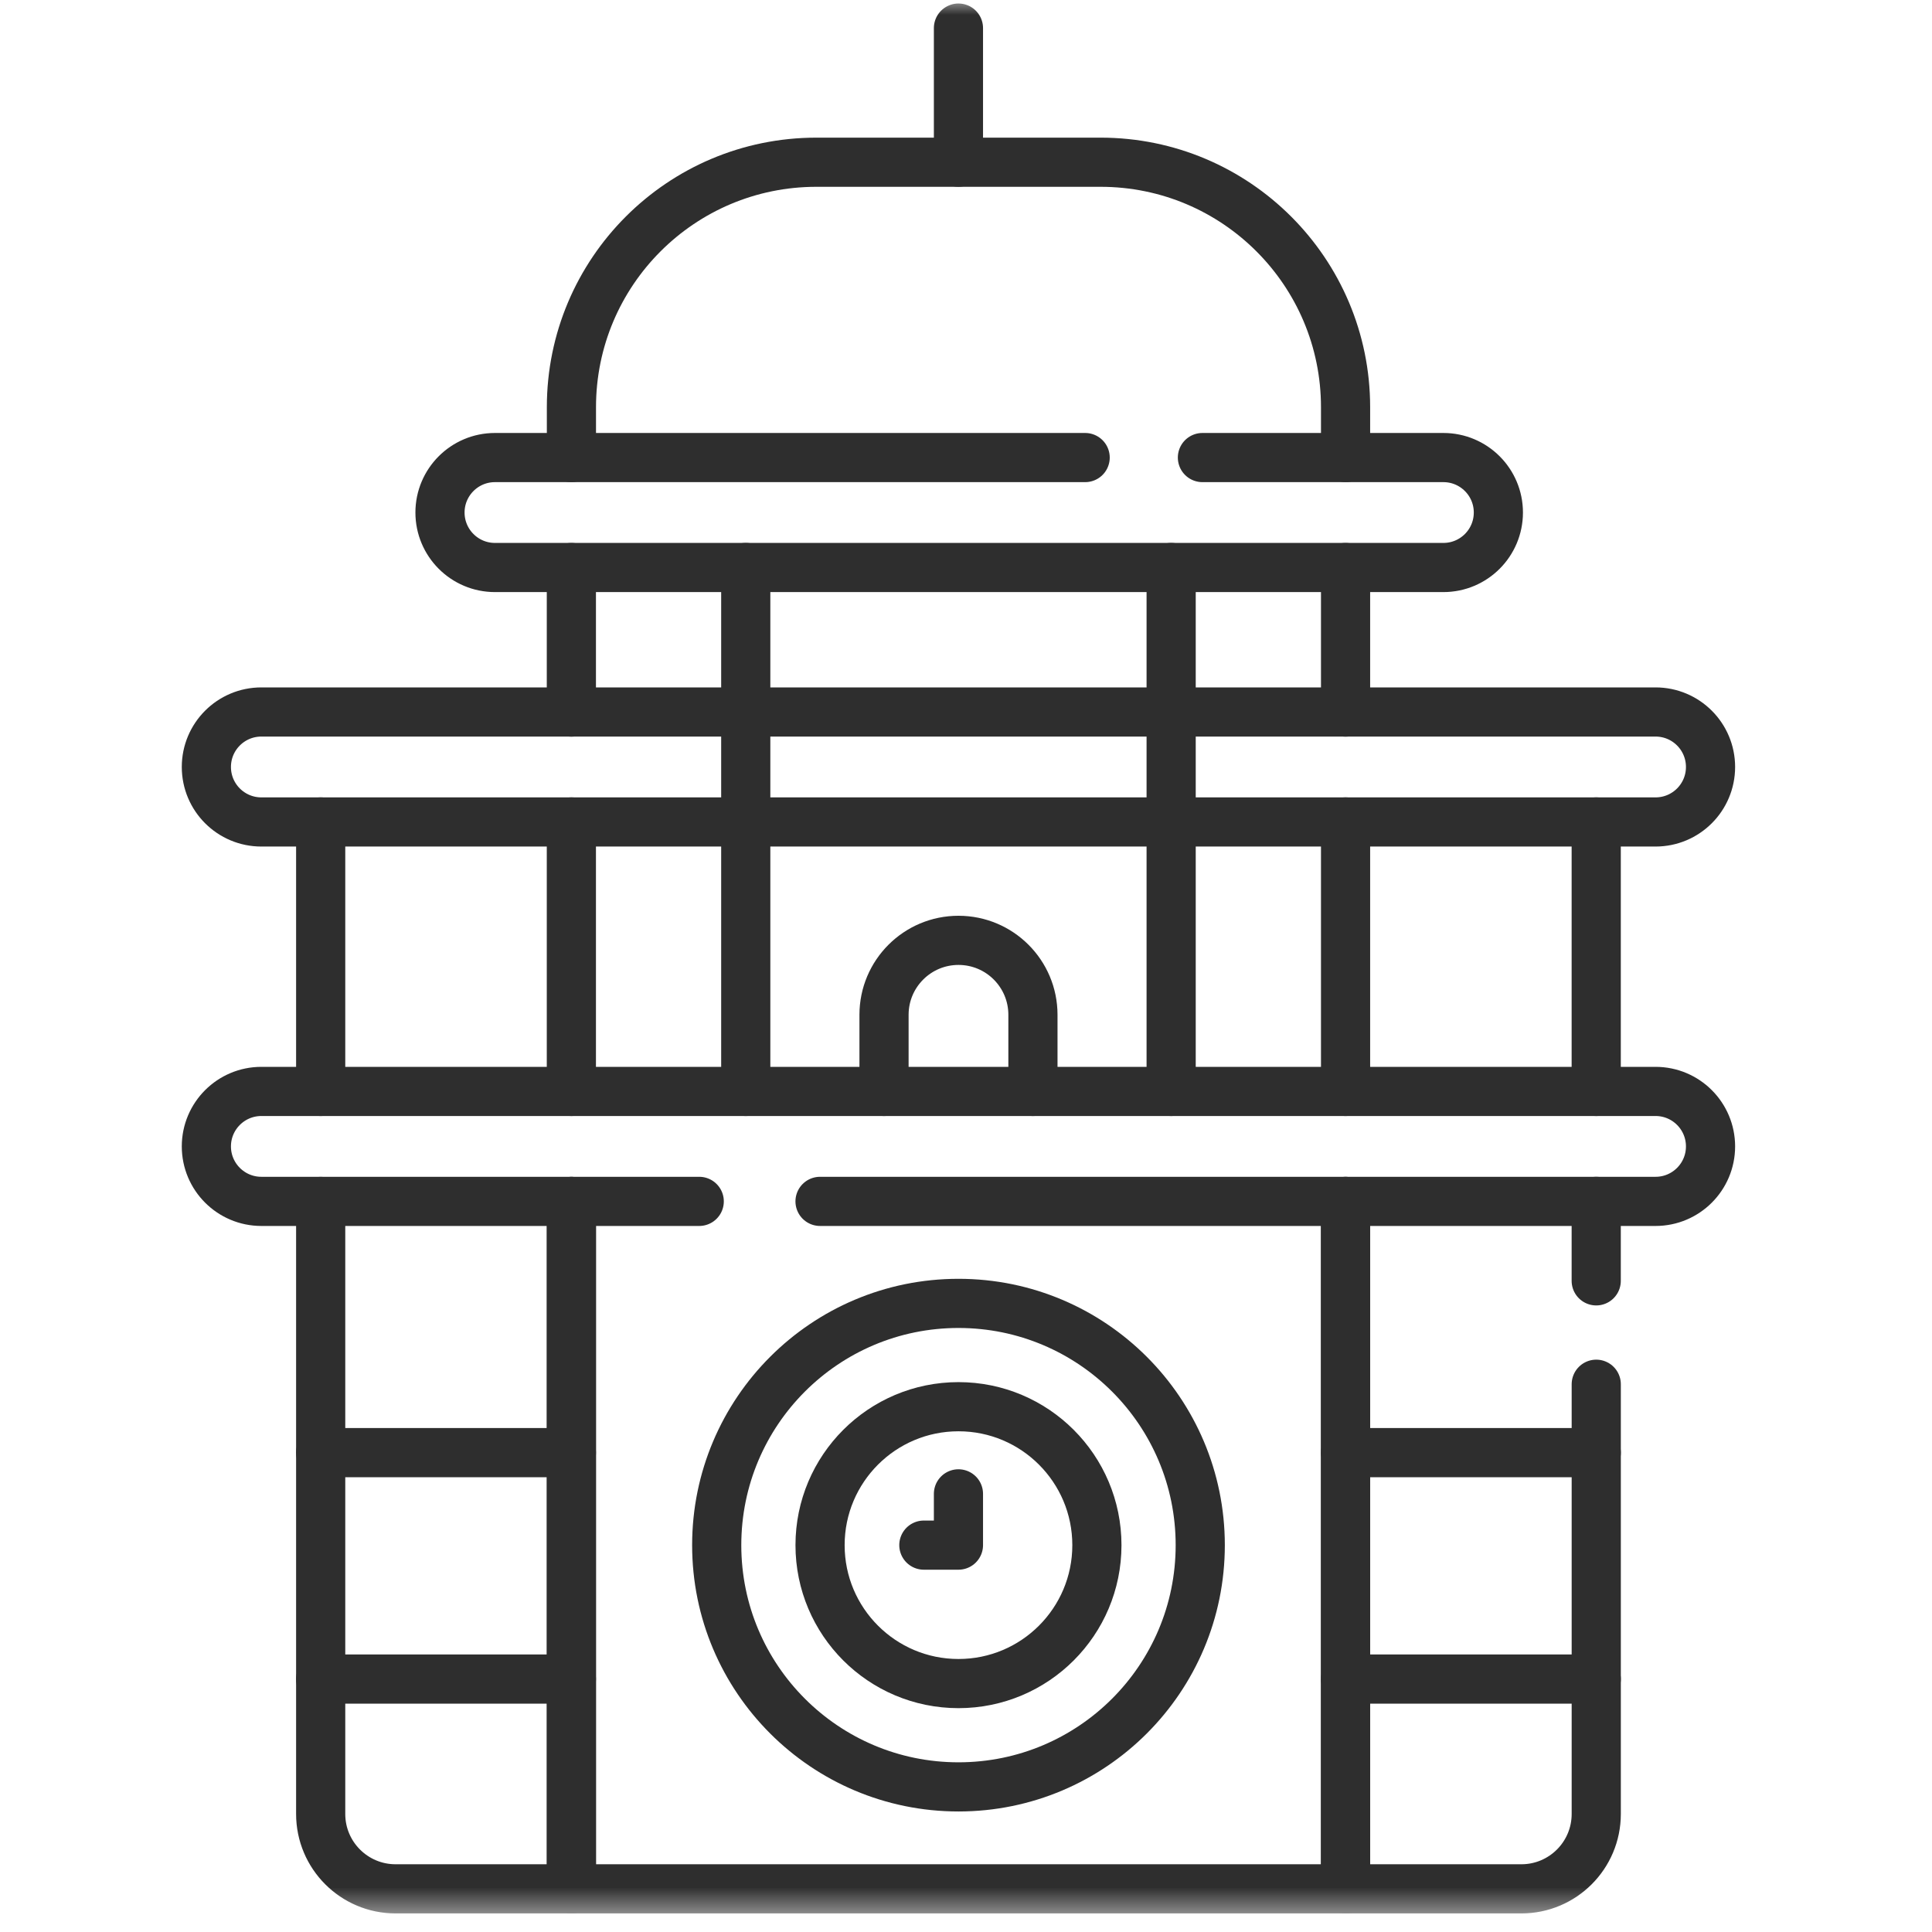 <svg width="65" height="65" viewBox="0 0 65 65" fill="none" xmlns="http://www.w3.org/2000/svg">
<mask id="mask0_438_3144" style="mask-type:luminance" maskUnits="userSpaceOnUse" x="0" y="-1" width="65" height="66">
<path d="M0 0H64.492V64.492H0V0Z" fill="white"/>
</mask>
<g mask="url(#mask0_438_3144)">
<path d="M19.225 15.394V13.7C19.225 9.148 22.915 5.458 27.467 5.458H37.028C41.58 5.458 45.27 9.148 45.27 13.7V15.394" stroke="#2E2E2E" stroke-width="1.654" stroke-miterlimit="10" stroke-linecap="round" stroke-linejoin="round"/>
<path d="M10.789 27.654V36.72" stroke="#2E2E2E" stroke-width="1.654" stroke-miterlimit="10" stroke-linecap="round" stroke-linejoin="round"/>
<path d="M19.223 36.72V27.654" stroke="#2E2E2E" stroke-width="1.654" stroke-miterlimit="10" stroke-linecap="round" stroke-linejoin="round"/>
<path d="M45.27 27.654V36.72" stroke="#2E2E2E" stroke-width="1.654" stroke-miterlimit="10" stroke-linecap="round" stroke-linejoin="round"/>
<path d="M53.703 36.72V27.654" stroke="#2E2E2E" stroke-width="1.654" stroke-miterlimit="10" stroke-linecap="round" stroke-linejoin="round"/>
<path d="M45.27 40.421V63.548H19.225V40.421" stroke="#2E2E2E" stroke-width="1.654" stroke-miterlimit="10" stroke-linecap="round" stroke-linejoin="round"/>
<path d="M19.223 40.421V63.548H13.308C11.917 63.548 10.789 62.42 10.789 61.029V40.421" stroke="#2E2E2E" stroke-width="1.654" stroke-miterlimit="10" stroke-linecap="round" stroke-linejoin="round"/>
<path d="M10.789 48.872H19.223" stroke="#2E2E2E" stroke-width="1.654" stroke-miterlimit="10" stroke-linecap="round" stroke-linejoin="round"/>
<path d="M10.789 56.49H19.223" stroke="#2E2E2E" stroke-width="1.654" stroke-miterlimit="10" stroke-linecap="round" stroke-linejoin="round"/>
<path d="M53.704 46.571V61.029C53.704 62.42 52.576 63.548 51.185 63.548H45.27V40.421" stroke="#2E2E2E" stroke-width="1.654" stroke-miterlimit="10" stroke-linecap="round" stroke-linejoin="round"/>
<path d="M53.703 40.419V43.093" stroke="#2E2E2E" stroke-width="1.654" stroke-miterlimit="10" stroke-linecap="round" stroke-linejoin="round"/>
<path d="M45.27 48.872H53.704" stroke="#2E2E2E" stroke-width="1.654" stroke-miterlimit="10" stroke-linecap="round" stroke-linejoin="round"/>
<path d="M45.27 56.49H53.704" stroke="#2E2E2E" stroke-width="1.654" stroke-miterlimit="10" stroke-linecap="round" stroke-linejoin="round"/>
<path d="M29.742 36.72V34.142C29.742 32.758 30.864 31.637 32.247 31.637C33.631 31.637 34.752 32.758 34.752 34.142V36.72" stroke="#2E2E2E" stroke-width="1.654" stroke-miterlimit="10" stroke-linecap="round" stroke-linejoin="round"/>
<path d="M23.525 40.419H8.793C7.772 40.419 6.943 39.591 6.943 38.57C6.943 37.548 7.772 36.72 8.793 36.72H55.7C56.721 36.72 57.549 37.548 57.549 38.57C57.549 39.591 56.721 40.419 55.7 40.419H27.589" stroke="#2E2E2E" stroke-width="1.654" stroke-miterlimit="10" stroke-linecap="round" stroke-linejoin="round"/>
<path d="M55.699 27.654H8.793C7.771 27.654 6.943 26.826 6.943 25.804C6.943 24.782 7.771 23.954 8.793 23.954H55.699C56.721 23.954 57.549 24.782 57.549 25.804C57.549 26.826 56.721 27.654 55.699 27.654Z" stroke="#2E2E2E" stroke-width="1.654" stroke-miterlimit="10" stroke-linecap="round" stroke-linejoin="round"/>
<path d="M40.454 15.394H48.561C49.583 15.394 50.411 16.222 50.411 17.243C50.411 18.265 49.583 19.093 48.561 19.093H16.652C15.631 19.093 14.803 18.265 14.803 17.243C14.803 16.222 15.631 15.394 16.652 15.394H36.509" stroke="#2E2E2E" stroke-width="1.654" stroke-miterlimit="10" stroke-linecap="round" stroke-linejoin="round"/>
<path d="M32.246 5.456V0.945" stroke="#2E2E2E" stroke-width="1.654" stroke-miterlimit="10" stroke-linecap="round" stroke-linejoin="round"/>
<path d="M39.402 19.093V36.72" stroke="#2E2E2E" stroke-width="1.654" stroke-miterlimit="10" stroke-linecap="round" stroke-linejoin="round"/>
<path d="M25.09 19.093V36.72" stroke="#2E2E2E" stroke-width="1.654" stroke-miterlimit="10" stroke-linecap="round" stroke-linejoin="round"/>
<path d="M40.381 51.985C40.381 56.477 36.739 60.118 32.247 60.118C27.755 60.118 24.113 56.477 24.113 51.985C24.113 47.492 27.755 43.851 32.247 43.851C36.739 43.851 40.381 47.492 40.381 51.985Z" stroke="#2E2E2E" stroke-width="1.654" stroke-miterlimit="10" stroke-linecap="round" stroke-linejoin="round"/>
<path d="M36.904 51.985C36.904 54.557 34.819 56.642 32.247 56.642C29.675 56.642 27.59 54.557 27.59 51.985C27.59 49.413 29.675 47.327 32.247 47.327C34.819 47.327 36.904 49.413 36.904 51.985Z" stroke="#2E2E2E" stroke-width="1.654" stroke-miterlimit="10" stroke-linecap="round" stroke-linejoin="round"/>
<path d="M32.246 50.259V51.984H31.082" stroke="#2E2E2E" stroke-width="1.654" stroke-miterlimit="10" stroke-linecap="round" stroke-linejoin="round"/>
<path d="M45.27 19.094V23.956" stroke="#2E2E2E" stroke-width="1.654" stroke-miterlimit="10" stroke-linecap="round" stroke-linejoin="round"/>
<path d="M19.223 19.094V23.956" stroke="#2E2E2E" stroke-width="1.654" stroke-miterlimit="10" stroke-linecap="round" stroke-linejoin="round"/>
</g>
</svg>
